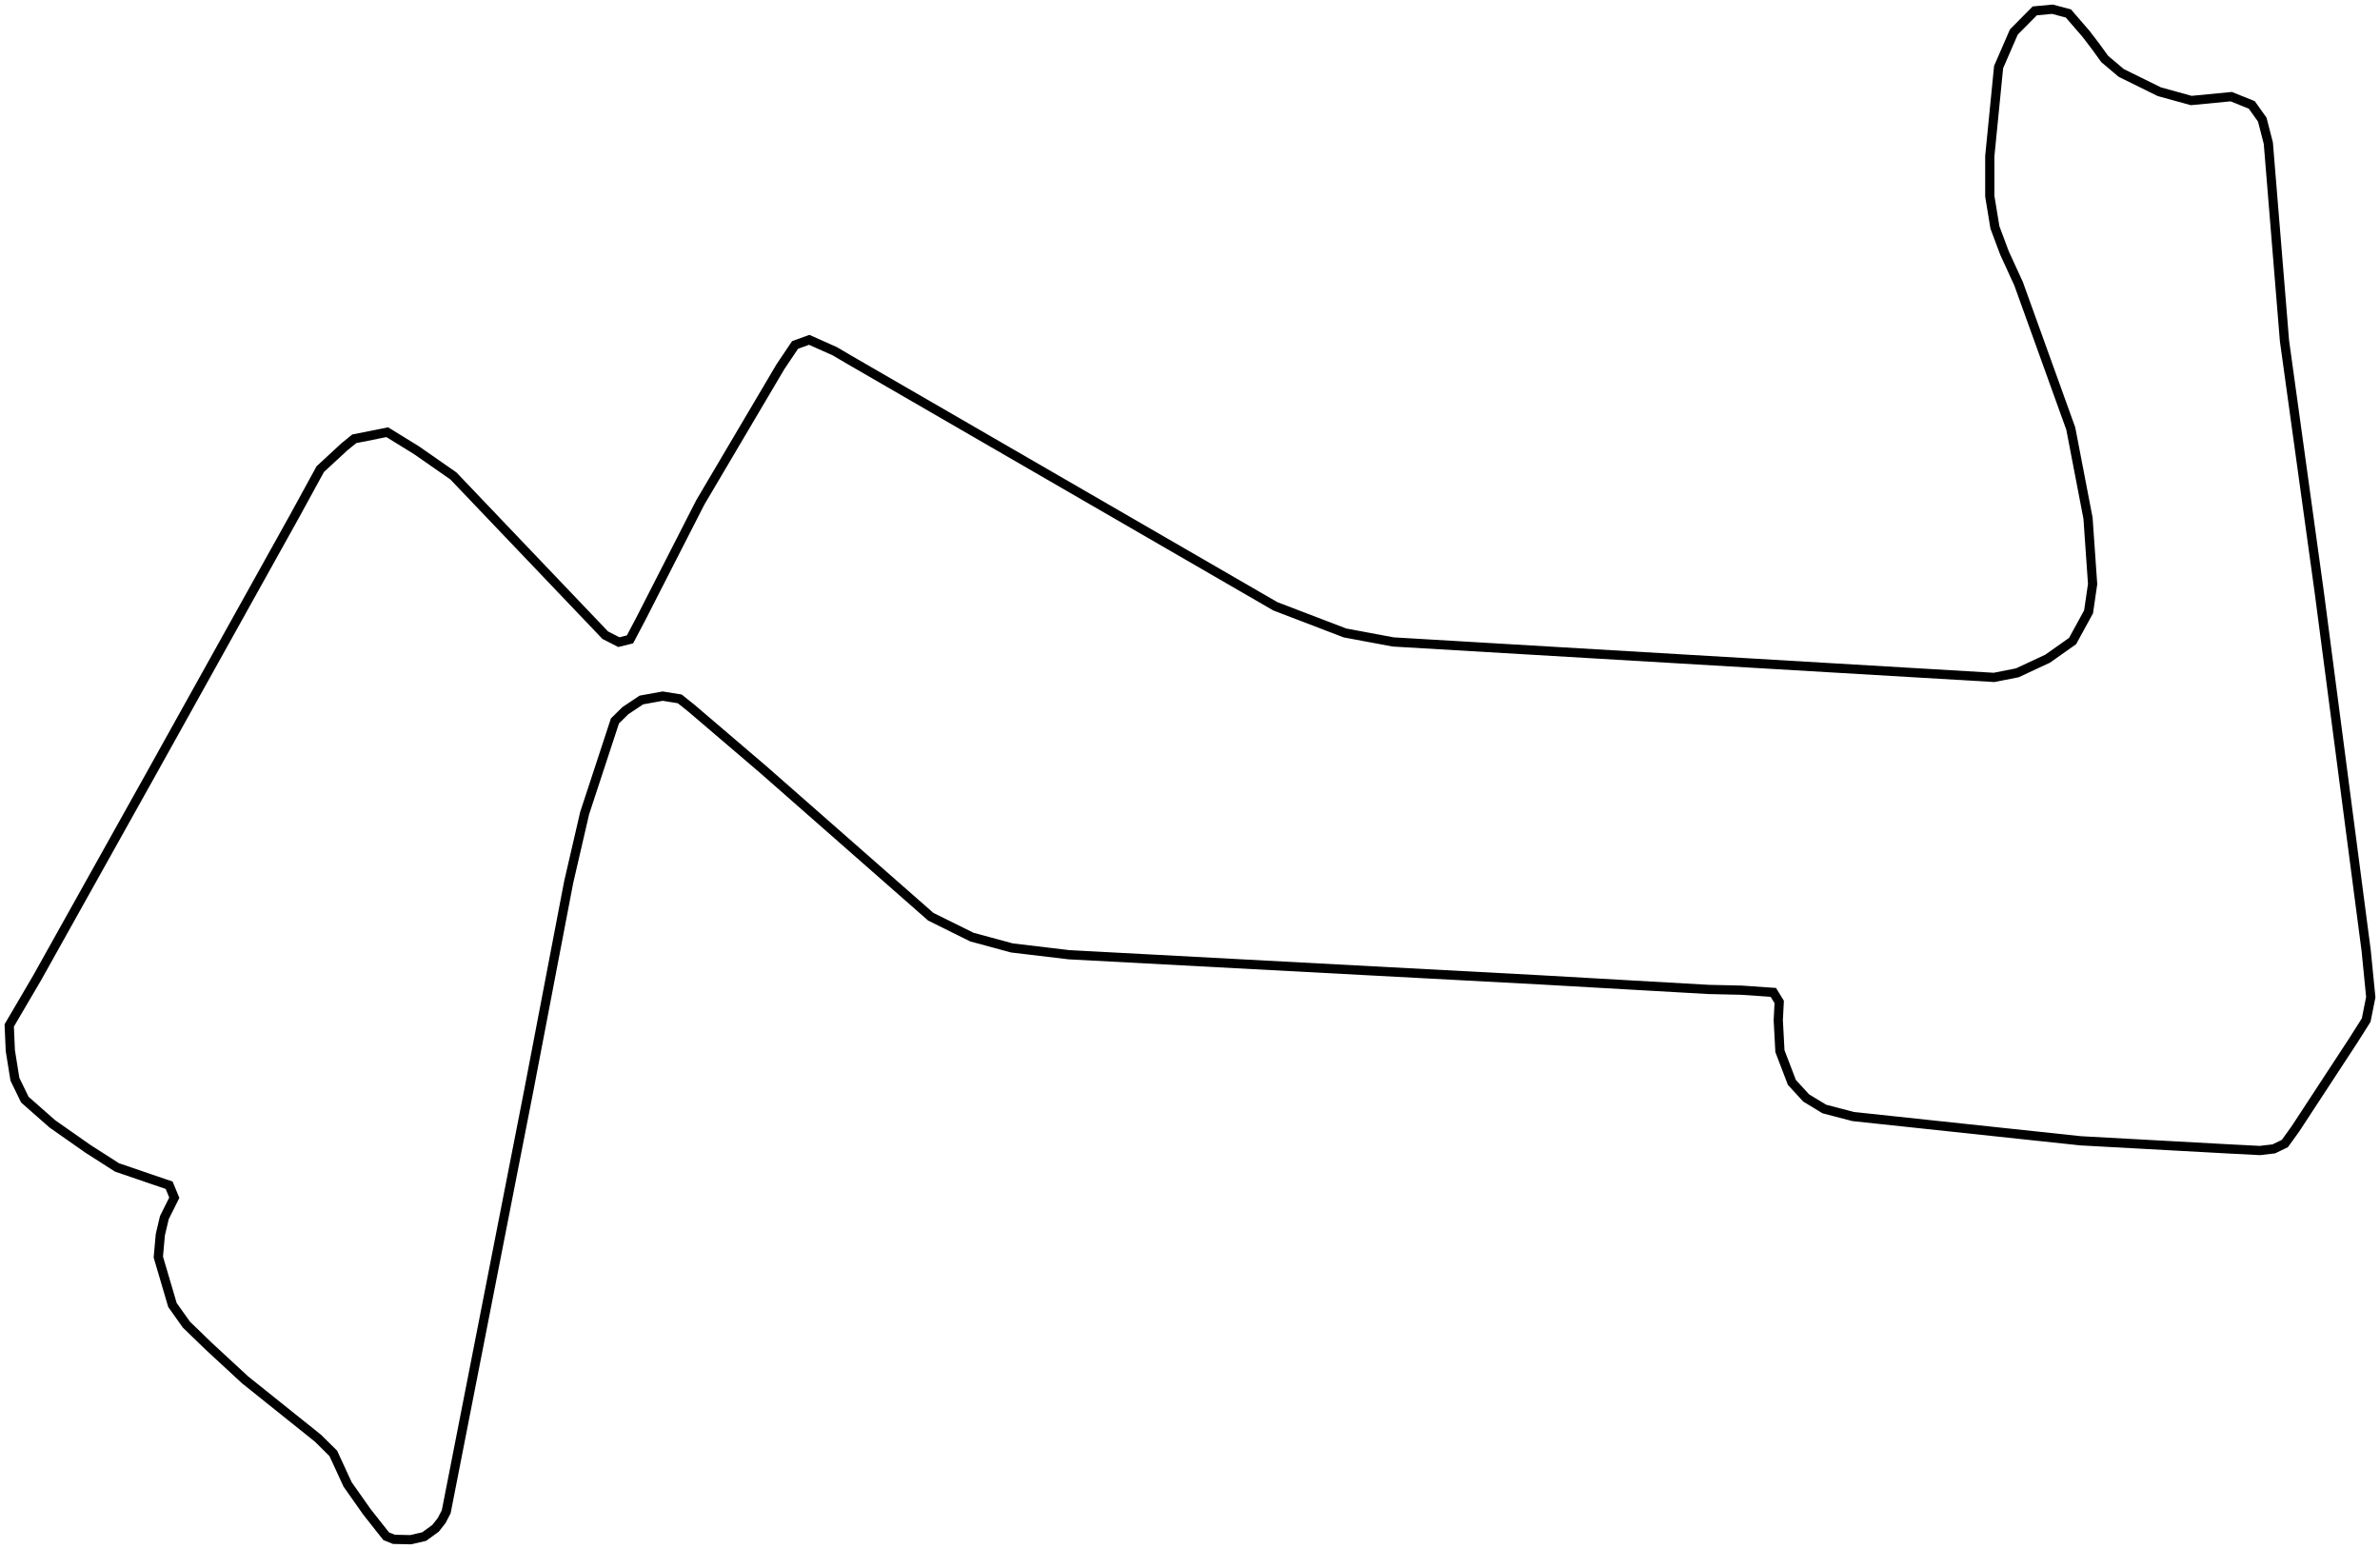 <svg xmlns="http://www.w3.org/2000/svg" viewBox="-1 -1 258 167.9">
	<path d="M250.407,63.13 255.502,102.052 256,107.089 255.502,109.577 254.129,111.747 247.82,121.383 246.685,122.956 245.491,123.533 243.978,123.712 240.515,123.533 224.532,122.657 199.892,120.029 196.767,119.213 194.796,118.018 193.244,116.326 191.95,112.942 191.771,109.597 191.871,107.606 191.234,106.571 187.79,106.332 184.228,106.252 166.056,105.217 114.884,102.49 108.694,101.753 104.355,100.579 99.896,98.369 81.744,82.422 73.982,75.792 72.688,74.757 70.837,74.458 68.528,74.876 66.796,76.031 65.662,77.146 62.378,87.14 60.646,94.626 56.307,117.282 47.371,162.873 46.873,163.828 46.216,164.664 44.982,165.56 43.509,165.899 41.698,165.859 40.862,165.52 38.772,162.873 36.682,159.906 35.13,156.542 33.458,154.889 25.576,148.578 21.655,144.955 19.207,142.586 17.694,140.456 16.162,135.259 16.381,132.831 16.819,130.979 17.893,128.829 17.336,127.475 15.346,126.798 11.683,125.544 8.539,123.533 4.677,120.826 1.692,118.198 0.617,115.988 0.119,112.882 0,110.155 3.025,104.998 15.226,83.158 30.93,54.948 33.717,49.851 36.324,47.442 37.399,46.566 40.981,45.85 44.146,47.801 48.147,50.588 64.607,67.849 66.08,68.605 67.294,68.307 68.429,66.156 74.917,53.455 83.595,38.762 85.187,36.393 86.72,35.836 89.487,37.07 91.079,38.006 137.255,64.723 144.799,67.61 150.033,68.585 215.158,72.428 217.686,71.93 220.97,70.397 223.677,68.486 225.408,65.32 225.846,62.314 225.348,55.167 223.478,45.451 217.825,29.763 216.292,26.419 215.257,23.652 214.7,20.267 214.7,15.927 215.655,6.271 217.307,2.469 219.576,0.179 221.487,0 223.219,0.458 225.13,2.668 226.165,4.022 227.16,5.395 228.951,6.908 233.071,8.939 236.534,9.895 240.873,9.477 243.102,10.372 244.237,11.965 244.894,14.513 246.645,35.935 250.407,63.13" stroke="#000000" stroke-width="1" fill="none"/>
</svg>